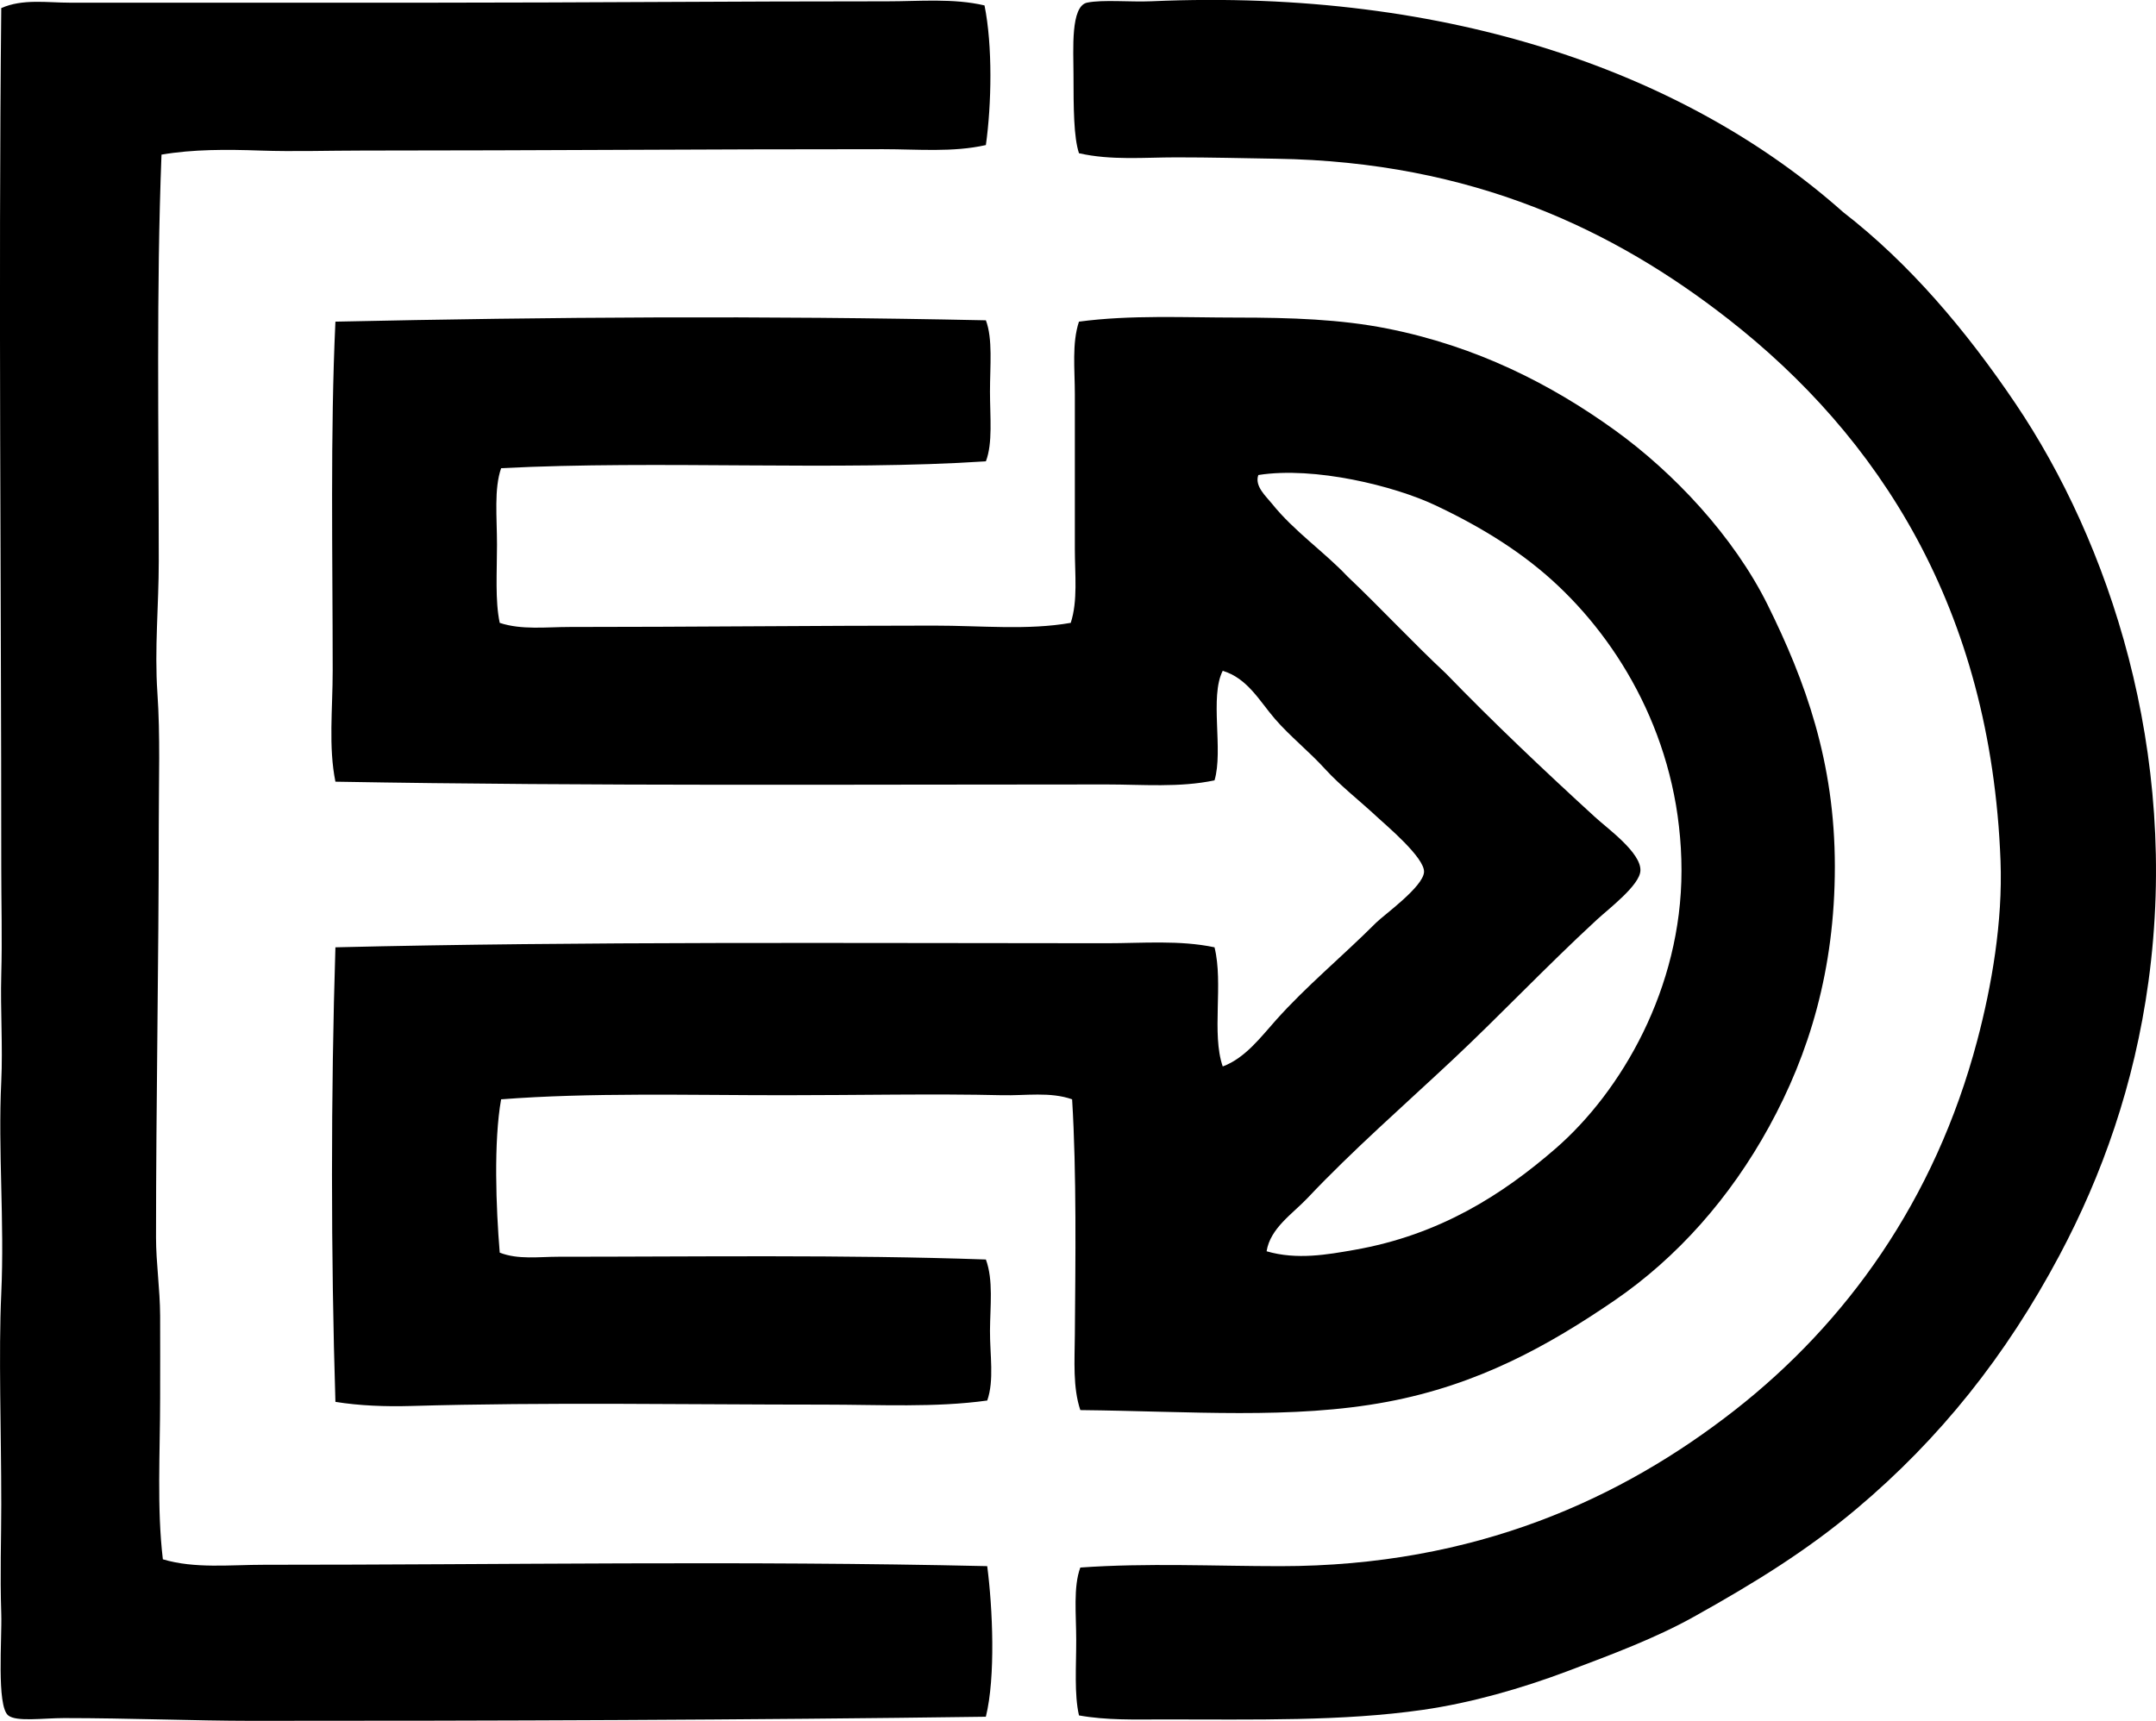 <svg enable-background="new 0 0 77.256 61.677" viewBox="0 0 77.256 61.677" xmlns="http://www.w3.org/2000/svg"><g clip-rule="evenodd" fill-rule="evenodd"><path d="m35.278.194c.292 1.443.255 3.538.049 5.005-1.188.268-2.44.148-3.68.148-6.315-.002-12.142.048-18.647.049-1.233 0-2.469.042-3.68 0-1.19-.042-2.403-.048-3.533.146-.189 4.885-.098 9.793-.098 14.573 0 1.577-.156 3.153-.049 4.711.106 1.541.049 3.151.049 4.76 0 4.904-.098 9.897-.098 14.769 0 .904.142 1.835.147 2.797.005.966 0 1.958 0 2.944 0 1.965-.121 3.948.098 5.79 1.146.343 2.416.195 3.631.196 8.611.002 17.06-.153 25.908.049.196 1.508.304 3.974-.049 5.397-8.437.117-17.628.15-26.35.147-1.949-.001-4.385-.099-6.673-.099-.757 0-1.722.143-2.012-.098-.417-.349-.217-2.76-.246-3.631-.047-1.473 0-2.653 0-3.926 0-2.707-.099-5.377 0-7.557.119-2.608-.119-5.099 0-7.605.06-1.257-.035-2.556 0-3.828.036-1.291 0-2.569 0-3.827.001-10.2-.104-20.734 0-30.814.765-.34 1.643-.194 2.455-.194 4.278-.001 8.743 0 13.003 0 5.494-.001 10.72-.05 16.291-.049 1.16 0 2.364-.115 3.484.147z"/><path d="m38.663 61.481c-.173-.763-.098-1.736-.099-2.699 0-.92-.11-1.905.147-2.601 2.383-.17 4.839-.049 7.164-.049 7.022 0 12.265-2.443 16.291-5.594 3.963-3.103 7.159-7.48 8.685-13.248.52-1.966.915-4.257.834-6.429-.34-9.09-4.4-15.243-9.764-19.431-4.06-3.17-9.137-5.633-16.193-5.741-1.164-.018-2.373-.05-3.582-.049-1.144 0-2.334.113-3.483-.148-.19-.574-.195-1.606-.197-2.846 0-.855-.112-2.429.491-2.552.558-.114 1.536-.016 2.306-.049 10.765-.473 19.258 2.64 24.78 7.556 2.38 1.842 4.41 4.241 6.183 6.87 3.325 4.93 5.887 12.46 4.76 20.707-.507 3.709-1.666 6.95-3.189 9.813-1.918 3.606-4.286 6.571-7.262 9.077-1.778 1.498-3.626 2.643-5.839 3.877-1.367.763-2.917 1.344-4.563 1.963-1.596.6-3.403 1.123-5.152 1.374-2.879.413-5.971.343-9.323.343-1.001.002-2.006.033-2.995-.144z"/><path d="m35.327 11.48c.251.664.147 1.635.147 2.552 0 .904.104 1.85-.147 2.502-5.304.351-11.734-.044-17.37.246-.259.744-.148 1.755-.148 2.747 0 .972-.072 2.003.098 2.797.785.259 1.665.147 2.502.147 4.267 0 8.788-.048 13.052-.049 1.703-.001 3.359.173 4.907-.099.258-.796.147-1.729.147-2.649 0-1.795 0-3.699 0-5.545 0-.901-.11-1.819.147-2.601 1.843-.247 3.797-.146 5.643-.146 1.968 0 3.726.061 5.397.392 3.223.638 5.882 2.004 8.146 3.632 2.113 1.52 4.273 3.808 5.496 6.28 1.338 2.707 2.404 5.609 2.404 9.372 0 3.701-.924 6.715-2.356 9.323-1.397 2.548-3.29 4.689-5.544 6.231-2.35 1.607-4.865 3.016-8.146 3.631-3.392.637-7.055.336-10.991.295-.271-.813-.204-1.753-.196-2.699.021-2.616.065-5.786-.098-8.439-.783-.277-1.669-.128-2.502-.147-2.437-.058-5.166 0-7.802 0-3.487 0-6.964-.099-10.157.147-.27 1.522-.183 3.894-.049 5.495.658.258 1.404.147 2.11.147 4.799.001 10.318-.079 15.31.099.273.736.152 1.685.147 2.552-.004.864.156 1.771-.098 2.502-1.868.26-3.854.147-5.839.147-4.971 0-9.917-.093-14.819.049-.912.026-1.847-.01-2.699-.148-.163-5.202-.164-11.088 0-16.291 8.876-.215 18.265-.147 27.625-.146 1.293 0 2.625-.119 3.876.146.323 1.307-.113 3.089.294 4.27.803-.297 1.364-1.053 1.914-1.668 1.082-1.212 2.358-2.261 3.582-3.484.28-.279 1.684-1.281 1.717-1.815.032-.511-1.358-1.674-1.668-1.963-.635-.592-1.342-1.142-1.865-1.717-.589-.648-1.28-1.194-1.815-1.816-.549-.637-.978-1.45-1.865-1.717-.476.931.028 2.841-.294 3.926-1.261.266-2.576.147-3.876.147-9.012-.002-18.33.065-27.625-.099-.253-1.253-.098-2.598-.098-3.975 0-4.138-.089-8.52.098-12.513 7.753-.168 15.226-.22 23.308-.048zm13.199 33.317c3.067-.536 5.317-1.986 7.213-3.631 2.357-2.046 4.514-5.743 4.514-9.961 0-4.323-1.975-7.899-4.416-10.206-1.208-1.143-2.663-2.068-4.417-2.895-1.448-.683-4.312-1.398-6.33-1.079-.145.398.28.766.491 1.03.778.975 1.893 1.742 2.699 2.601 1.201 1.139 2.324 2.354 3.533 3.483 1.713 1.768 3.486 3.447 5.349 5.152.451.413 1.648 1.271 1.619 1.914-.023.523-1.13 1.36-1.57 1.766-1.828 1.688-3.465 3.425-5.152 5.006-1.733 1.625-3.602 3.26-5.201 4.956-.54.571-1.34 1.082-1.472 1.913 1.085.318 2.186.118 3.14-.049z"/></g></svg>